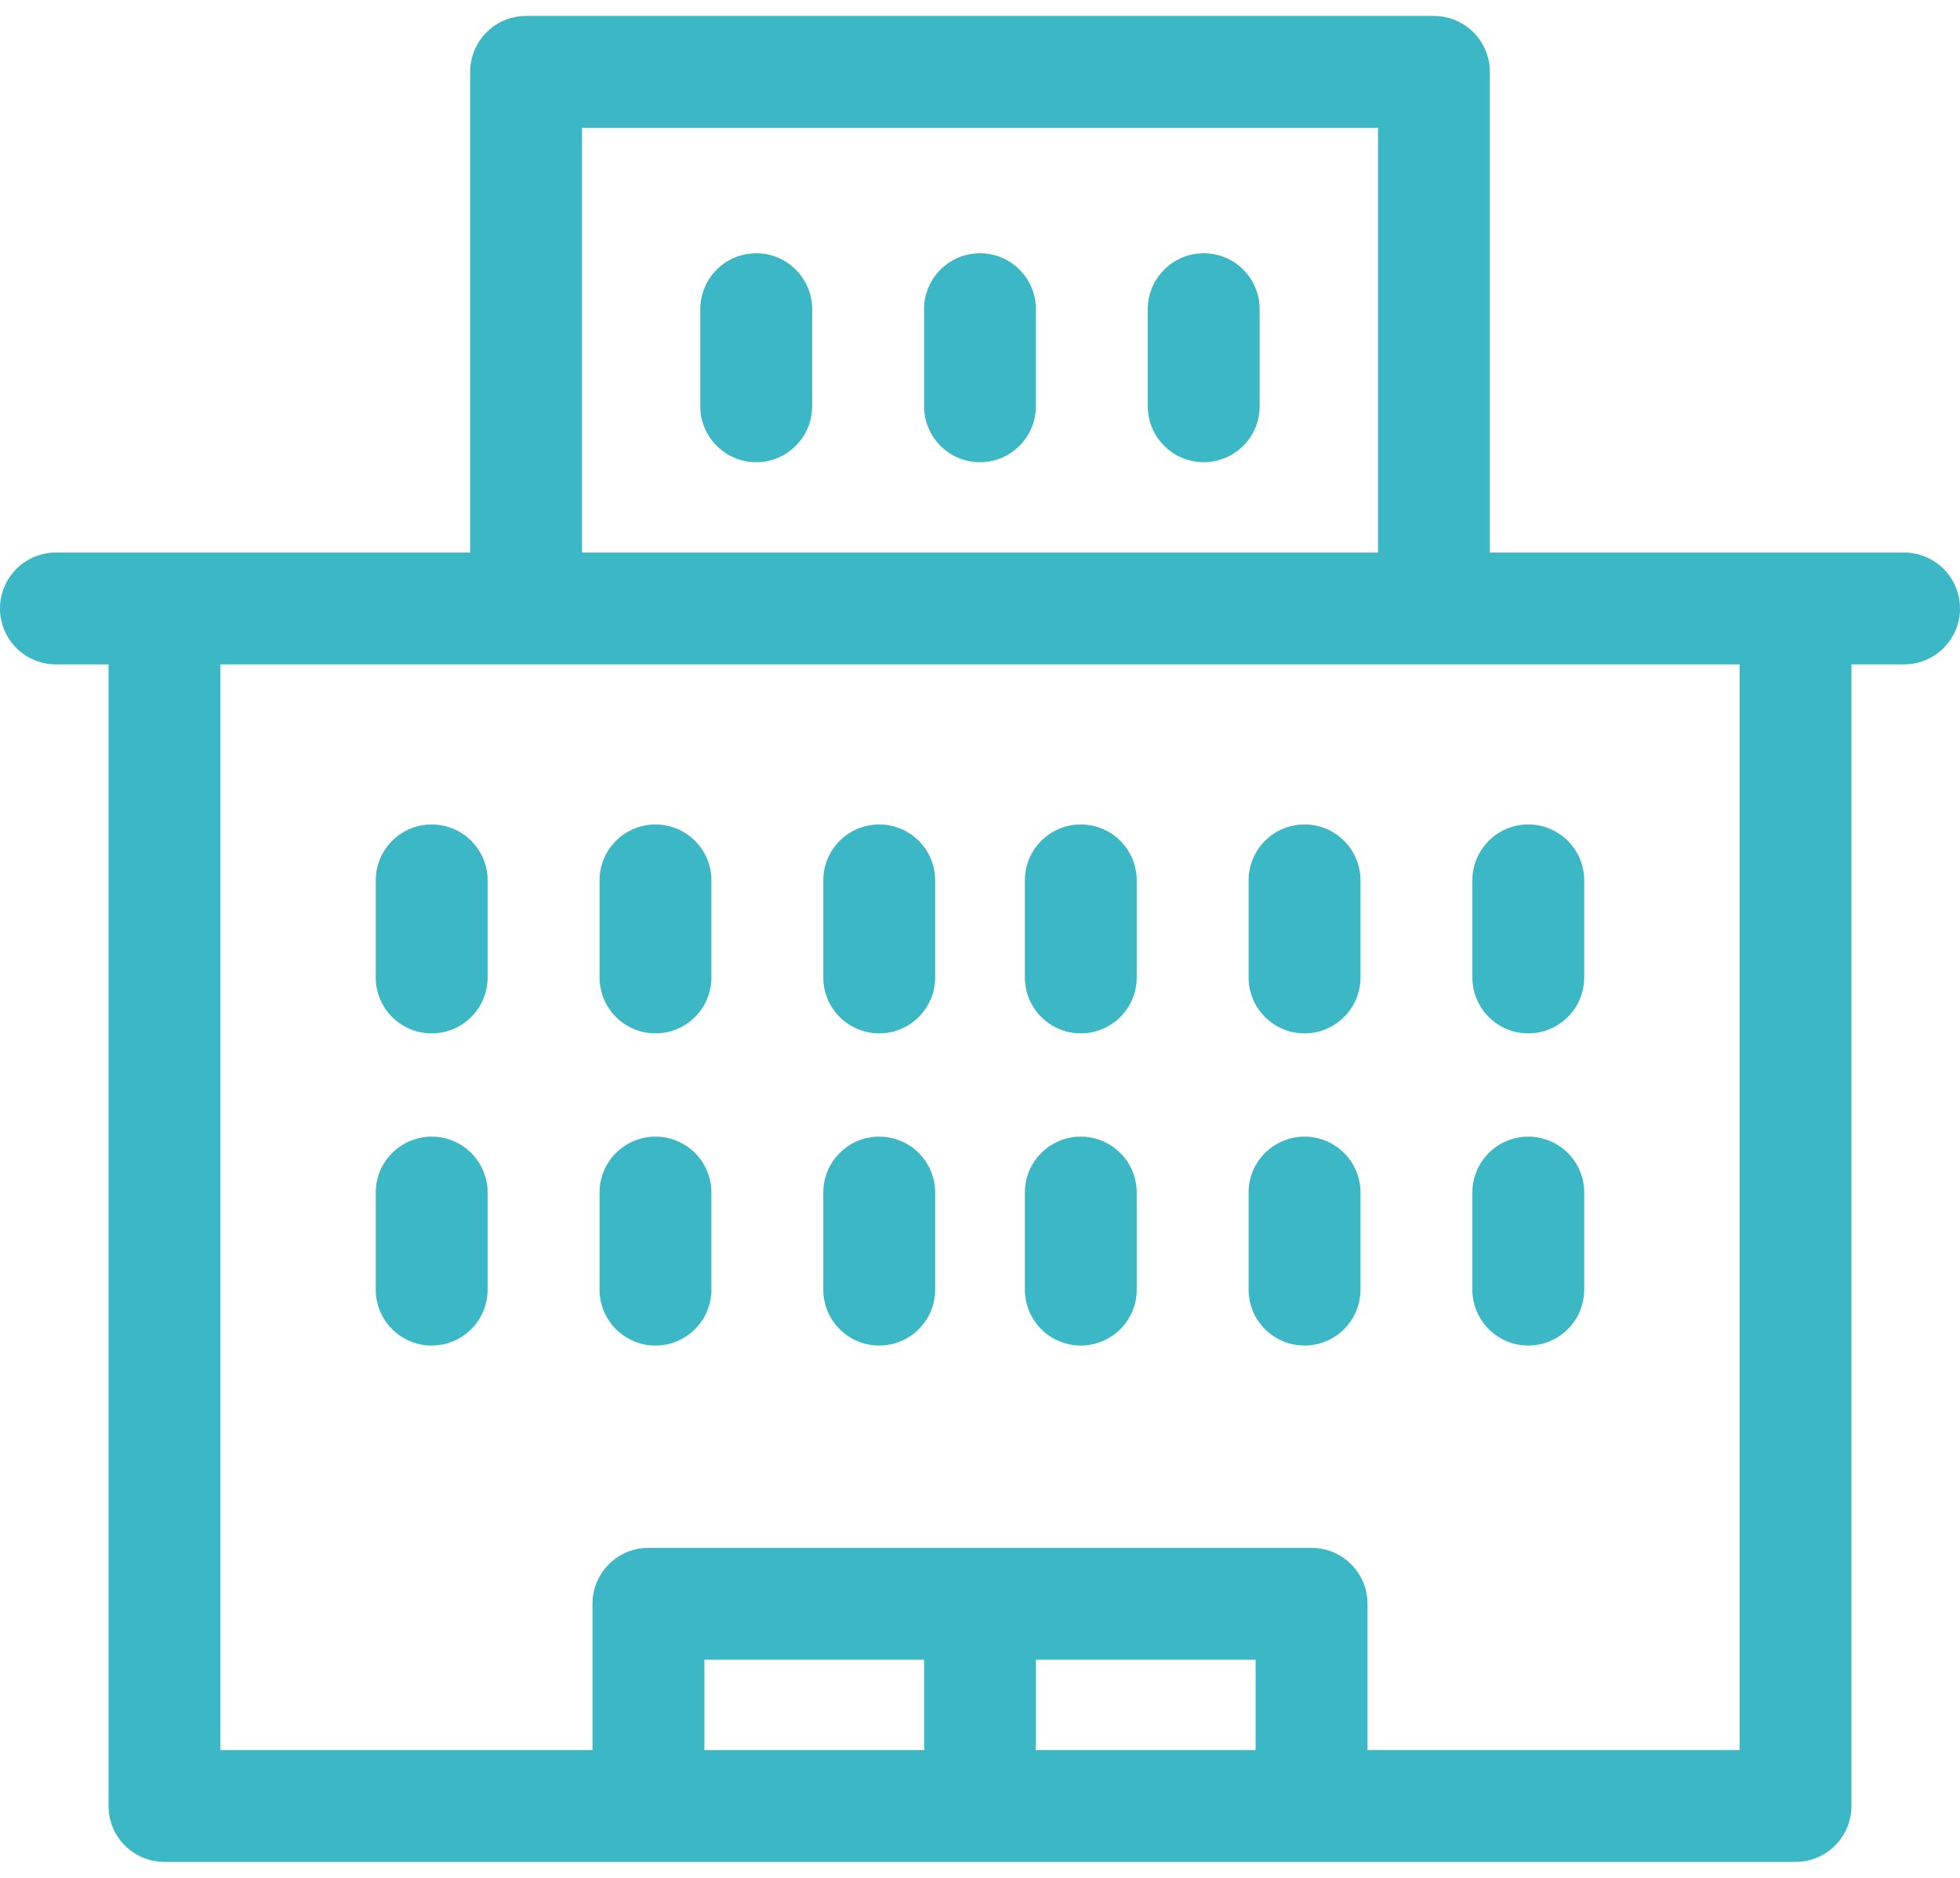 <svg width="48" height="46" viewBox="0 0 48 46" fill="none" xmlns="http://www.w3.org/2000/svg">
<path d="M10.572 27.843C9.815 27.843 9.202 28.456 9.202 29.212V31.59C9.202 32.347 9.815 32.96 10.572 32.96C11.329 32.96 11.942 32.347 11.942 31.59V29.212C11.942 28.456 11.329 27.843 10.572 27.843Z" fill="#3CB7C6"/>
<path d="M16.052 27.843C15.296 27.843 14.683 28.456 14.683 29.212V31.59C14.683 32.347 15.296 32.96 16.052 32.96C16.809 32.96 17.422 32.347 17.422 31.59V29.212C17.422 28.456 16.809 27.843 16.052 27.843Z" fill="#3CB7C6"/>
<path d="M21.532 27.843C20.775 27.843 20.162 28.456 20.162 29.212V31.59C20.162 32.347 20.775 32.96 21.532 32.96C22.288 32.96 22.902 32.347 22.902 31.59V29.212C22.902 28.456 22.288 27.843 21.532 27.843Z" fill="#3CB7C6"/>
<path d="M26.468 27.843C25.712 27.843 25.099 28.456 25.099 29.212V31.59C25.099 32.347 25.712 32.96 26.468 32.96C27.225 32.96 27.838 32.347 27.838 31.59V29.212C27.838 28.456 27.225 27.843 26.468 27.843Z" fill="#3CB7C6"/>
<path d="M31.948 27.843C31.191 27.843 30.578 28.456 30.578 29.212V31.59C30.578 32.347 31.191 32.96 31.948 32.96C32.705 32.96 33.318 32.347 33.318 31.59V29.212C33.318 28.456 32.705 27.843 31.948 27.843Z" fill="#3CB7C6"/>
<path d="M37.427 27.843C36.671 27.843 36.058 28.456 36.058 29.212V31.59C36.058 32.347 36.671 32.96 37.427 32.96C38.184 32.96 38.797 32.347 38.797 31.59V29.212C38.797 28.456 38.184 27.843 37.427 27.843Z" fill="#3CB7C6"/>
<path d="M10.572 20.196C9.815 20.196 9.202 20.809 9.202 21.566V23.943C9.202 24.7 9.815 25.313 10.572 25.313C11.329 25.313 11.942 24.7 11.942 23.943V21.566C11.942 20.809 11.329 20.196 10.572 20.196Z" fill="#3CB7C6"/>
<path d="M16.052 20.196C15.296 20.196 14.683 20.809 14.683 21.566V23.943C14.683 24.7 15.296 25.313 16.052 25.313C16.809 25.313 17.422 24.7 17.422 23.943V21.566C17.422 20.809 16.809 20.196 16.052 20.196Z" fill="#3CB7C6"/>
<path d="M21.532 20.196C20.775 20.196 20.162 20.809 20.162 21.566V23.943C20.162 24.7 20.775 25.313 21.532 25.313C22.288 25.313 22.902 24.7 22.902 23.943V21.566C22.902 20.809 22.288 20.196 21.532 20.196Z" fill="#3CB7C6"/>
<path d="M26.468 20.196C25.712 20.196 25.099 20.809 25.099 21.566V23.943C25.099 24.7 25.712 25.313 26.468 25.313C27.225 25.313 27.838 24.7 27.838 23.943V21.566C27.838 20.809 27.225 20.196 26.468 20.196Z" fill="#3CB7C6"/>
<path d="M31.948 20.196C31.191 20.196 30.578 20.809 30.578 21.566V23.943C30.578 24.7 31.191 25.313 31.948 25.313C32.705 25.313 33.318 24.7 33.318 23.943V21.566C33.318 20.809 32.705 20.196 31.948 20.196Z" fill="#3CB7C6"/>
<path d="M37.427 20.196C36.671 20.196 36.058 20.809 36.058 21.566V23.943C36.058 24.7 36.671 25.313 37.427 25.313C38.184 25.313 38.797 24.7 38.797 23.943V21.566C38.797 20.809 38.184 20.196 37.427 20.196Z" fill="#3CB7C6"/>
<path d="M18.52 6.204C17.764 6.204 17.15 6.817 17.15 7.574V9.952C17.15 10.708 17.764 11.322 18.52 11.322C19.277 11.322 19.89 10.708 19.89 9.952V7.574C19.89 6.817 19.277 6.204 18.52 6.204Z" fill="#3CB7C6"/>
<path d="M24 6.204C23.243 6.204 22.63 6.817 22.63 7.574V9.952C22.63 10.708 23.243 11.322 24 11.322C24.756 11.322 25.369 10.708 25.369 9.952V7.574C25.369 6.817 24.756 6.204 24 6.204Z" fill="#3CB7C6"/>
<path d="M29.479 6.204C28.723 6.204 28.109 6.817 28.109 7.574V9.952C28.109 10.708 28.723 11.322 29.479 11.322C30.236 11.322 30.849 10.708 30.849 9.952V7.574C30.849 6.817 30.236 6.204 29.479 6.204Z" fill="#3CB7C6"/>
<path d="M46.63 13.535H36.486V1.761C36.486 1.004 35.873 0.391 35.117 0.391H12.883C12.127 0.391 11.514 1.004 11.514 1.761V13.535H1.37C0.613 13.535 0 14.149 0 14.905C0 15.662 0.613 16.275 1.37 16.275H2.658V44.239C2.658 44.995 3.271 45.609 4.027 45.609H43.972C44.729 45.609 45.342 44.995 45.342 44.239V16.275H46.63C47.387 16.275 48 15.662 48 14.905C48 14.149 47.387 13.535 46.63 13.535ZM30.75 42.869H25.36C25.366 42.818 25.37 42.767 25.37 42.714V40.656H30.75V42.869ZM22.64 42.869H17.25V40.656H22.63V42.714C22.63 42.767 22.634 42.818 22.64 42.869ZM33.49 42.869V39.286C33.49 38.53 32.877 37.916 32.12 37.916H15.88C15.123 37.916 14.51 38.53 14.51 39.286V42.869H5.397V16.275H42.603V42.869H33.49ZM14.253 3.131H33.747V13.535H14.253V3.131Z" fill="#3CB7C6"/>
</svg>

